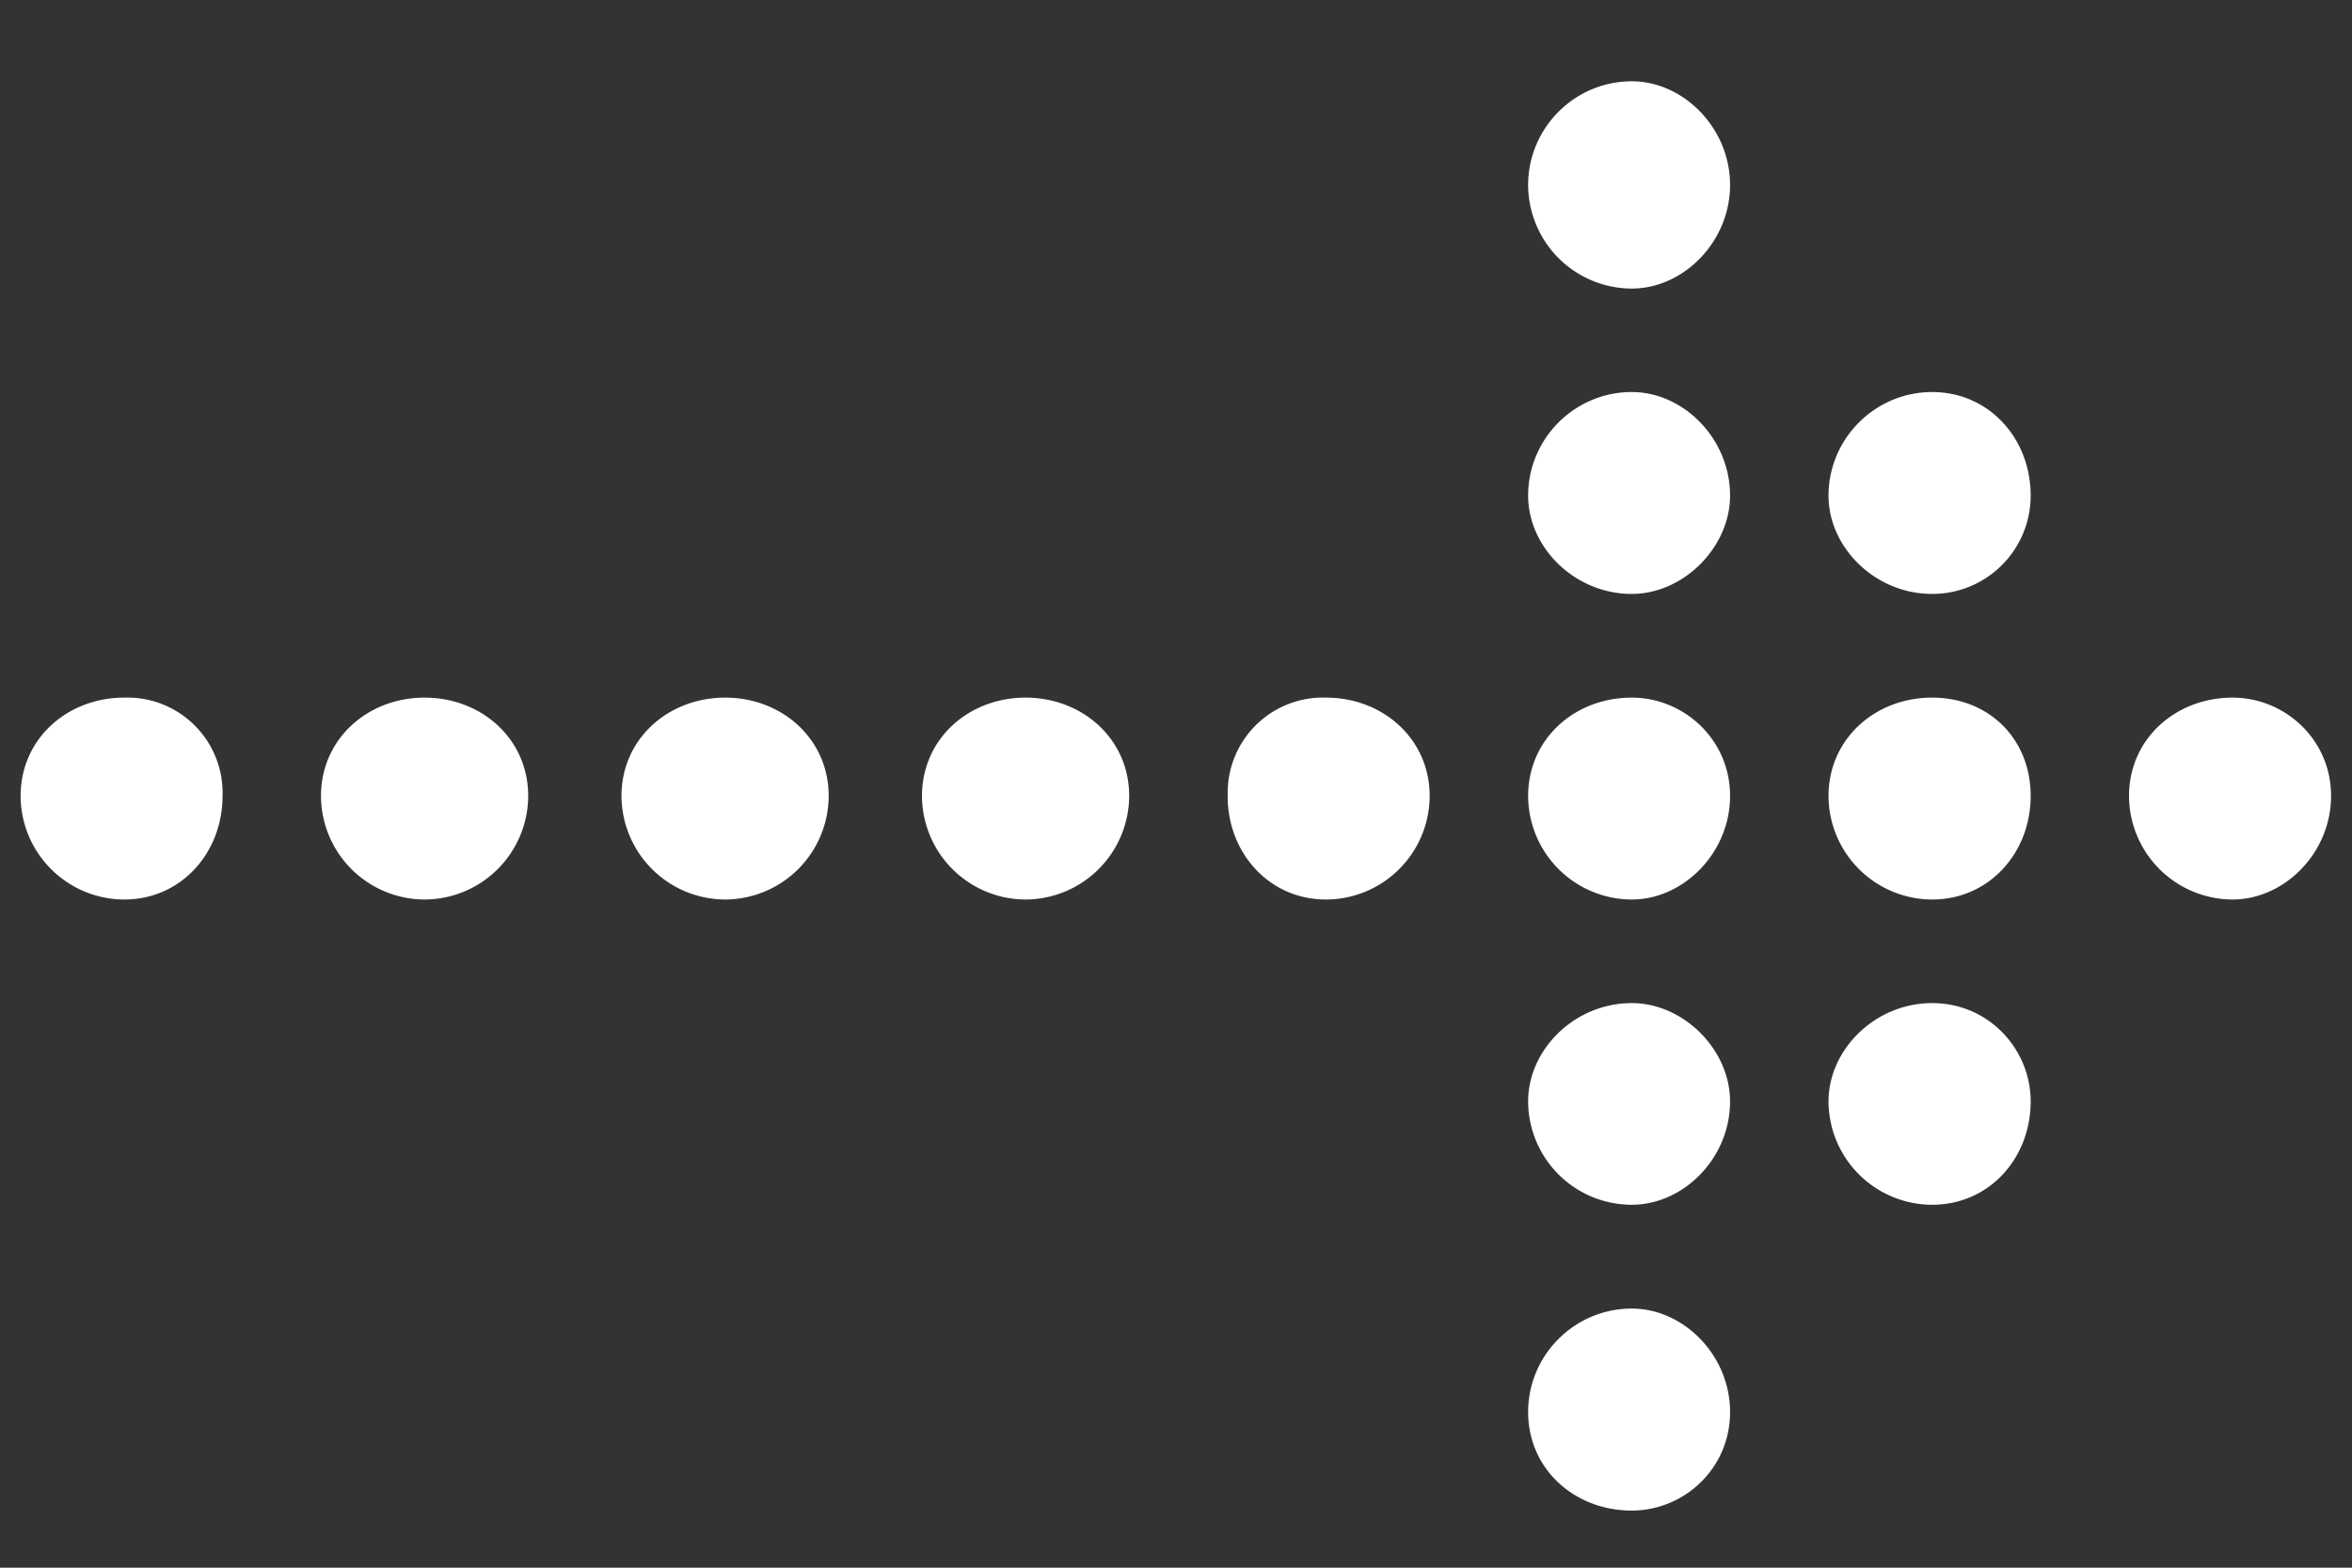 <svg xmlns="http://www.w3.org/2000/svg" width="21" height="14" viewBox="0 0 21 14"><rect x="0" y="0" width="21" height="14" fill="#333333" stroke="none"/><g><g><path fill="#fff" d="M13.644 9.836c0-.463.415-.878.925-.878.462 0 .878.415.878.878 0 .508-.416.923-.878.923a.926.926 0 0 1-.925-.923zM2.866 7.108c0-.509.417-.878.925-.878.51 0 .925.37.925.878a.928.928 0 0 1-.925.925.928.928 0 0 1-.925-.925zm2.683 0c0-.509.417-.878.926-.878.508 0 .924.37.924.878a.928.928 0 0 1-.924.925.929.929 0 0 1-.926-.925zm2.683 0c0-.509.416-.878.924-.878.51 0 .926.37.926.878a.929.929 0 0 1-.926.925.928.928 0 0 1-.924-.925zm2.73 0a.85.85 0 0 1 .878-.878c.508 0 .925.37.925.878a.928.928 0 0 1-.925.925c-.51 0-.879-.417-.879-.925zm-10.778 0c0-.509.416-.878.925-.878a.85.85 0 0 1 .878.878c0 .508-.37.925-.878.925a.928.928 0 0 1-.925-.925zm16.142 0c0-.509.416-.878.925-.878.509 0 .88.37.88.878s-.371.925-.88.925a.928.928 0 0 1-.925-.925zm0-2.682c0-.509.416-.925.925-.925.509 0 .88.416.88.925a.878.878 0 0 1-.88.878c-.51 0-.925-.416-.925-.878zm0 5.41c0-.463.416-.878.925-.878.509 0 .88.415.88.878 0 .508-.371.923-.88.923a.927.927 0 0 1-.925-.923zm2.683-2.728c0-.509.416-.878.925-.878.463 0 .879.37.879.878s-.416.925-.88.925a.928.928 0 0 1-.924-.925zm-5.365 5.502c0-.509.415-.924.925-.924.462 0 .878.415.878.924 0 .51-.416.88-.878.88-.51 0-.925-.37-.925-.88zm0-10.958c0-.509.415-.926.925-.926.462 0 .878.417.878.926 0 .507-.416.925-.878.925a.928.928 0 0 1-.925-.925zm0 2.774c0-.509.415-.925.925-.925.462 0 .878.416.878.925 0 .462-.416.878-.878.878-.51 0-.925-.416-.925-.878zm0 2.682c0-.509.415-.878.925-.878.462 0 .878.37.878.878s-.416.925-.878.925a.928.928 0 0 1-.925-.925z"/></g></g></svg>